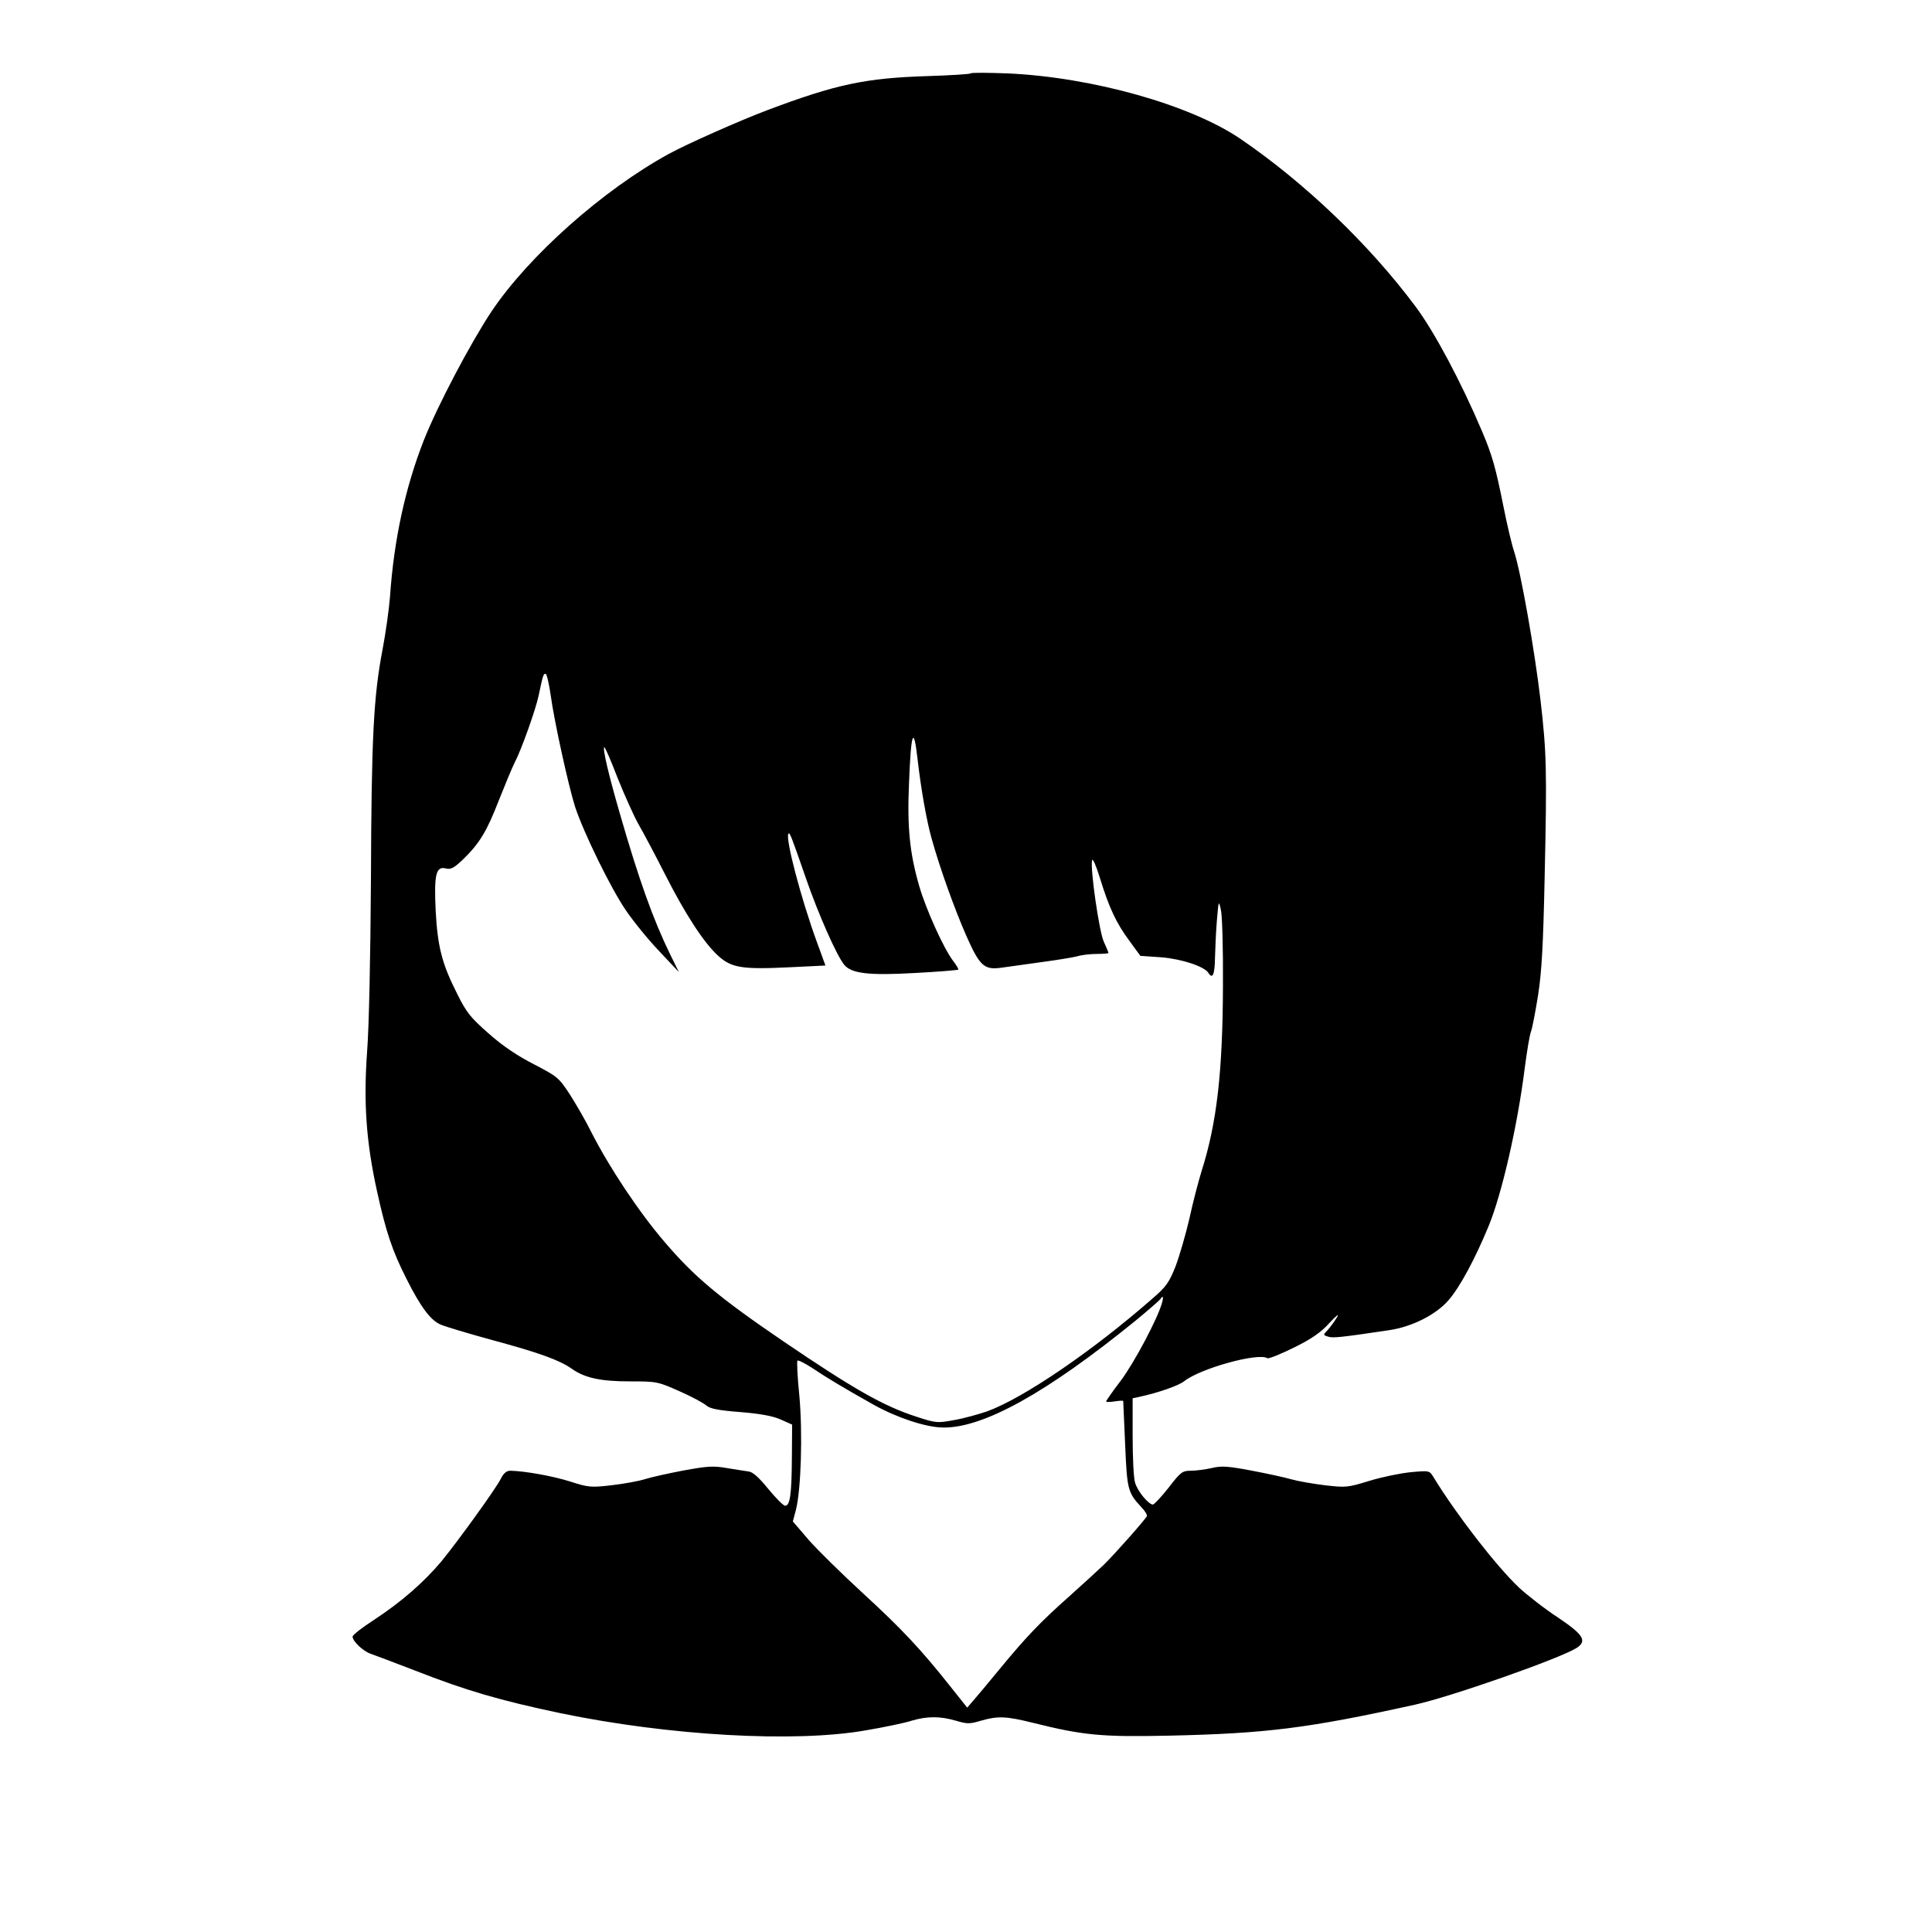 <svg version="1.0" xmlns="http://www.w3.org/2000/svg"
 width="800pt" height="800pt" viewBox="0 0 800 800"
 preserveAspectRatio="xMidYMid meet">

<g transform="translate(0,800) scale(0.1,-0.1)" stroke="none">
<path d="M4019 7696 c-3 -3 -82 -8 -175 -11 -259 -8 -380 -33 -669 -142 -116
-44 -330 -139 -405 -180 -273 -149 -581 -423 -735 -653 -87 -131 -224 -391
-280 -533 -77 -196 -124 -413 -140 -647 -4 -52 -18 -151 -31 -220 -37 -193
-46 -361 -48 -950 -2 -328 -8 -613 -16 -716 -15 -209 -4 -371 41 -576 37 -168
63 -247 122 -363 59 -118 101 -173 142 -190 18 -8 118 -38 221 -66 188 -51
271 -81 322 -117 54 -38 120 -52 240 -52 112 0 116 -1 206 -41 50 -22 100 -49
111 -59 15 -13 49 -20 140 -27 84 -7 134 -16 168 -31 l47 -21 -1 -138 c-1
-154 -8 -198 -28 -198 -7 0 -39 32 -70 70 -39 48 -65 71 -82 72 -13 2 -53 8
-89 14 -57 10 -81 8 -180 -10 -63 -12 -135 -28 -160 -36 -25 -8 -86 -19 -137
-25 -86 -10 -96 -9 -171 15 -72 23 -190 44 -249 45 -15 0 -28 -10 -39 -33 -22
-43 -175 -255 -246 -342 -73 -87 -167 -169 -280 -243 -48 -31 -88 -62 -88 -69
0 -19 43 -60 75 -71 17 -6 100 -37 185 -70 212 -83 350 -123 601 -176 449 -93
970 -123 1264 -71 77 13 163 31 190 40 64 19 118 19 183 0 47 -14 57 -14 104
0 70 20 103 19 216 -9 208 -52 286 -59 562 -53 406 9 577 31 1018 128 153 34
600 191 670 235 45 29 29 55 -75 125 -54 35 -127 92 -163 125 -95 90 -259 302
-354 457 -17 28 -17 28 -94 21 -42 -4 -120 -20 -172 -36 -91 -28 -98 -28 -185
-18 -49 6 -112 17 -140 25 -27 8 -102 24 -165 36 -96 18 -123 20 -163 10 -27
-6 -66 -11 -86 -11 -35 0 -42 -5 -92 -70 -30 -38 -59 -69 -65 -70 -18 0 -64
55 -74 91 -6 18 -10 105 -10 191 l0 158 28 6 c78 17 162 46 186 65 67 53 306
119 344 95 6 -3 55 17 110 44 75 37 113 64 148 103 29 31 41 40 30 22 -10 -16
-27 -40 -38 -52 -20 -21 -20 -21 2 -28 20 -6 51 -3 252 27 95 14 194 64 246
124 47 54 111 173 166 307 55 133 120 417 150 657 9 69 20 136 26 150 5 14 18
81 29 150 15 98 21 204 27 485 10 450 8 518 -17 735 -24 205 -81 529 -109 615
-11 33 -31 119 -45 190 -32 160 -46 210 -89 311 -87 205 -196 409 -274 514
-193 259 -460 514 -727 696 -207 140 -611 254 -961 270 -82 3 -152 4 -155 0z
m-1739 -2573 c15 -111 74 -377 101 -463 36 -109 149 -340 211 -430 32 -47 94
-123 139 -170 l80 -85 -35 71 c-71 145 -130 310 -209 584 -47 162 -72 269 -65
276 3 2 28 -56 56 -129 29 -72 68 -159 87 -192 19 -33 67 -123 106 -200 85
-168 162 -287 222 -342 56 -51 99 -58 302 -48 l143 7 -35 96 c-66 180 -133
435 -118 450 5 6 11 -8 74 -190 49 -141 124 -312 156 -352 29 -37 101 -46 293
-35 97 5 178 12 180 14 2 2 -8 19 -22 37 -39 52 -112 213 -140 310 -39 135
-50 242 -42 424 8 211 19 244 35 104 15 -131 38 -258 58 -330 35 -126 95 -292
143 -402 57 -129 75 -145 147 -135 21 3 92 13 158 22 66 9 136 20 155 25 19 6
56 10 83 10 26 0 47 2 47 4 0 2 -9 24 -20 48 -19 44 -56 300 -48 336 3 9 17
-23 32 -72 38 -124 68 -188 122 -261 l46 -63 87 -6 c85 -7 179 -38 195 -65 17
-27 26 -6 27 62 1 39 4 110 8 157 7 81 7 83 16 45 6 -22 10 -164 9 -315 -1
-357 -25 -570 -89 -771 -13 -42 -36 -130 -50 -195 -15 -65 -41 -154 -57 -197
-27 -68 -39 -85 -97 -135 -248 -217 -531 -410 -683 -466 -35 -12 -96 -29 -136
-36 -71 -13 -76 -13 -158 14 -136 44 -259 114 -552 313 -264 180 -366 265
-489 409 -108 126 -229 308 -305 457 -21 43 -61 112 -87 153 -47 72 -52 76
-150 127 -67 34 -131 77 -187 127 -75 66 -92 86 -131 165 -63 124 -81 195 -89
344 -7 150 1 185 42 175 21 -5 33 1 71 37 69 67 99 117 149 246 26 65 55 136
66 157 28 54 86 218 98 274 18 86 20 92 29 92 5 0 14 -39 21 -87z m2531 -2520
c-19 -66 -114 -245 -170 -320 -34 -44 -61 -84 -61 -86 0 -3 16 -3 35 0 19 3
35 4 36 2 0 -2 4 -84 8 -181 8 -188 11 -198 68 -260 14 -14 24 -31 22 -36 -5
-12 -130 -154 -179 -202 -20 -19 -83 -77 -140 -128 -123 -109 -181 -170 -293
-306 -45 -55 -93 -112 -107 -128 l-25 -29 -70 88 c-122 154 -201 238 -361 385
-86 79 -187 178 -224 220 l-67 78 13 49 c21 84 28 316 14 471 -8 77 -11 143
-8 146 4 3 33 -12 65 -33 55 -37 121 -77 251 -150 93 -52 214 -93 285 -94 166
-4 431 143 801 444 52 43 98 83 101 88 11 17 14 9 6 -18z"/>
</g>
</svg>
